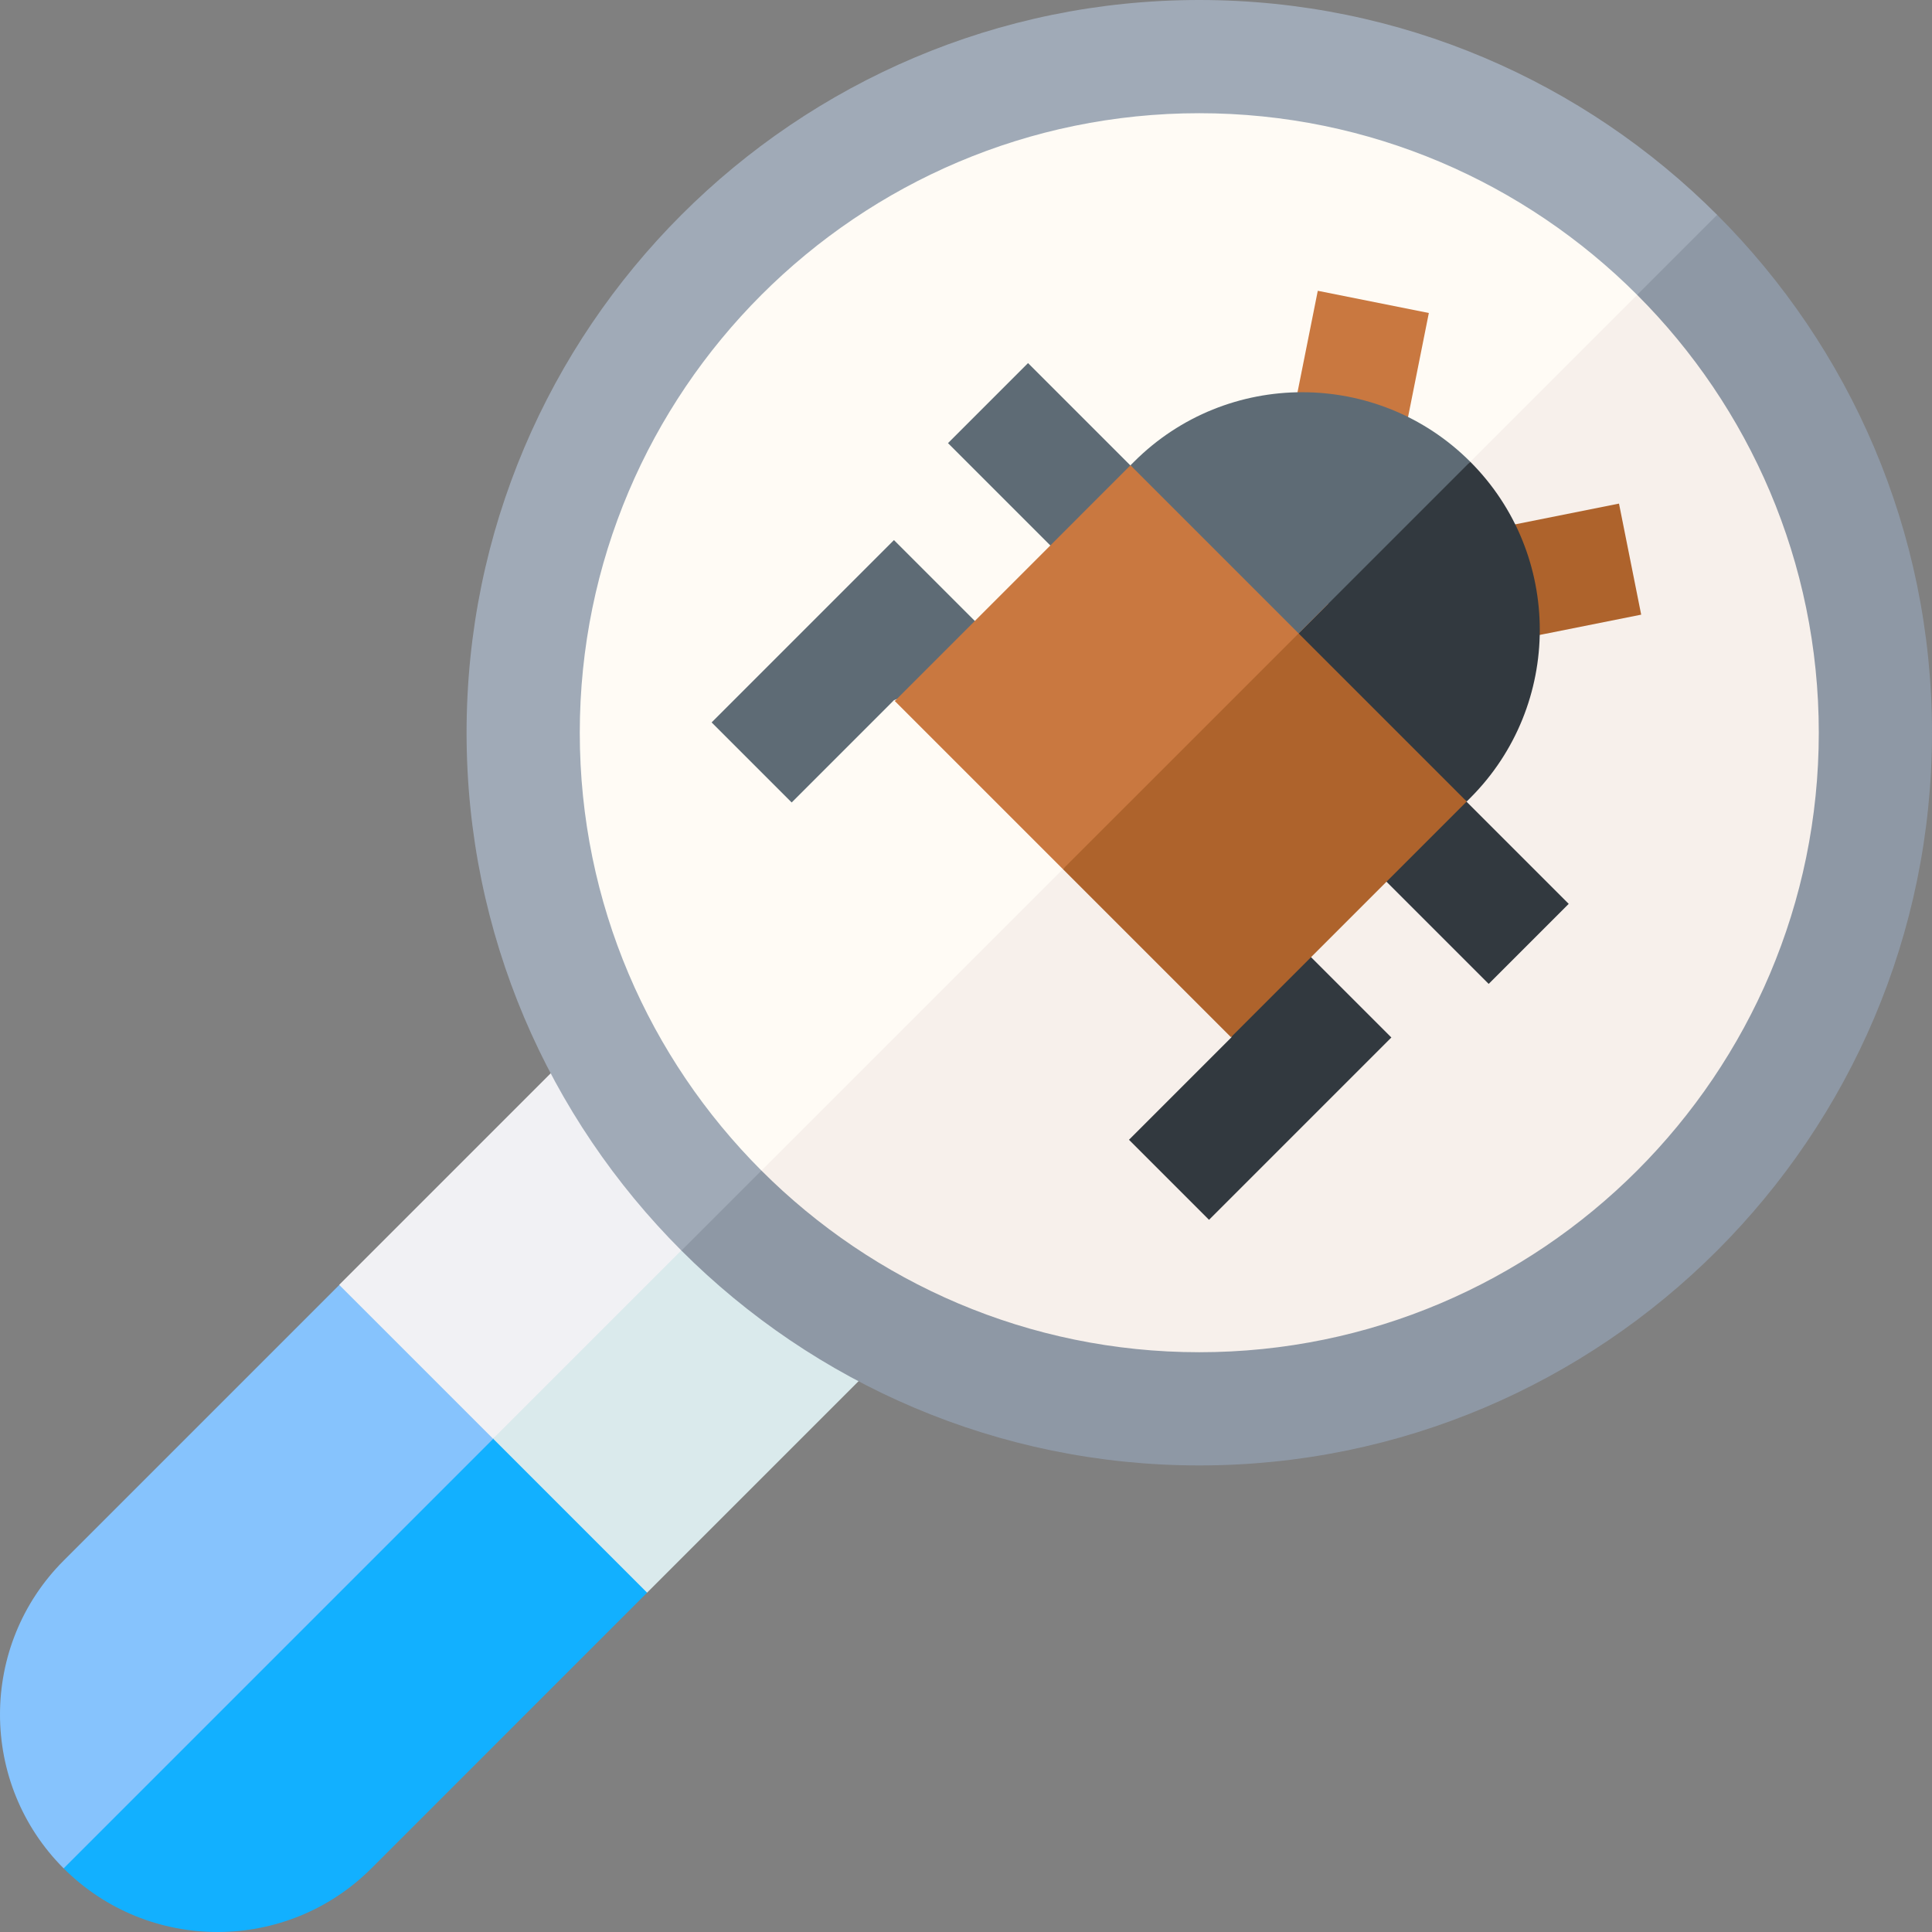 <svg id="Layer_1" enable-background="new 0 0 511.973 511.973" height="512" viewBox="0 0 511.973 511.973" width="512" xmlns="http://www.w3.org/2000/svg"><rect x="0" y="0" width="511.973" height="511.973" fill="#808080" stroke="none"/><g><g><g><g><path d="m16.863 495.109c0 .001 0 .001 0 0 11.242 11.243 26.009 16.863 40.777 16.863 14.767 0 29.534-5.621 40.776-16.863l73.06-73.061-22.17-59.383-85.333 64z" fill="#12b0ff"/><path d="m89.923 340.497-73.06 73.06c-22.484 22.484-22.484 59.068 0 81.553l132.443-132.443z" fill="#86c3fd"/></g><path d="m171.476 422.049 64.716-64.716-40.776-40.776-35.443 14.11-29.273 50.606z" fill="#daeaec"/><path d="m96.908 299.693h91.522v57.667h-91.522z" fill="#f1f1f4" transform="matrix(.707 -.707 .707 .707 -190.517 197.107)"/></g><g><path d="m317.806 373.333c98.951 0 179.167-80.216 179.167-179.167 0-49.475-20.054-94.267-52.477-126.69l-145.857 103.19-107.523 150.19c32.423 32.423 77.215 52.477 126.69 52.477z" fill="#f7f0eb"/><path d="m138.639 194.167c0 49.476 20.054 94.267 52.477 126.69l253.38-253.38c-32.423-32.423-77.215-52.477-126.69-52.477-98.951 0-179.167 80.216-179.167 179.167z" fill="#fffbf5"/></g><g><path d="m481.973 194.167c0 90.522-73.645 164.167-164.167 164.167-45.261 0-86.302-18.411-116.029-48.138l-20.471-.862-.732 22.066c35.159 35.159 83.7 56.935 137.232 56.935 107.065 0 194.167-87.103 194.167-194.167 0-53.532-21.776-102.074-56.934-137.232l-17.732-3.601-3.471 24.804c29.726 29.725 48.137 70.767 48.137 116.028z" fill="#8e98a5"/><path d="m317.806 0c-107.064 0-194.166 87.103-194.166 194.167 0 53.532 21.776 102.074 56.934 137.232l21.203-21.203c-29.726-29.727-48.137-70.769-48.137-116.029 0-90.522 73.644-164.167 164.166-164.167 45.261 0 86.303 18.411 116.029 48.138l21.203-21.203c-35.158-35.159-83.7-56.935-137.232-56.935z" fill="#a0aab7"/></g></g><g><g><path d="m209.79 212.653-21.213-21.214 48.319-48.319 30.641 30.641-30.641 11.786z" fill="#5e6b75"/></g><g><path d="m265.718 98.993h30v53.333h-30z" fill="#5e6b75" transform="matrix(.707 -.707 .707 .707 -6.634 235.303)"/></g><g><path d="m320.388 323.25-21.213-21.213 27.105-27.106 11.785-30.642 30.642 30.642z" fill="#32393f"/></g><g><path d="m371.313 204.587h30v53.334h-30z" fill="#32393f" transform="matrix(.707 -.707 .707 .707 -50.373 340.897)"/></g><g><path d="m340.92 84.025h38.46v30h-38.46z" fill="#c97840" transform="matrix(.196 -.981 .981 .196 192.421 432.763)"/></g><g><path d="m393.718 136.823h38.459v29.999h-38.459z" fill="#ae632c" transform="matrix(.981 -.196 .196 .981 -21.756 83.935)"/></g><g><path d="m281.661 230.311 44.547 44.548 62.462-62.461-36.697-52.398-42.667 32z" fill="#ae632c"/><path d="m344.122 167.85 44.547 44.547.943-.942c24.564-24.563 24.564-64.532 0-89.095l-37.64 26.973z" fill="#32393f"/><path d="m299.574 123.302-62.461 62.462 44.548 44.547 70.312-70.311z" fill="#c97840"/><path d="m300.517 122.36-.943.942 44.548 44.548 45.49-45.49c-24.563-24.564-64.532-24.564-89.095 0z" fill="#5e6b75"/></g></g></g></svg>